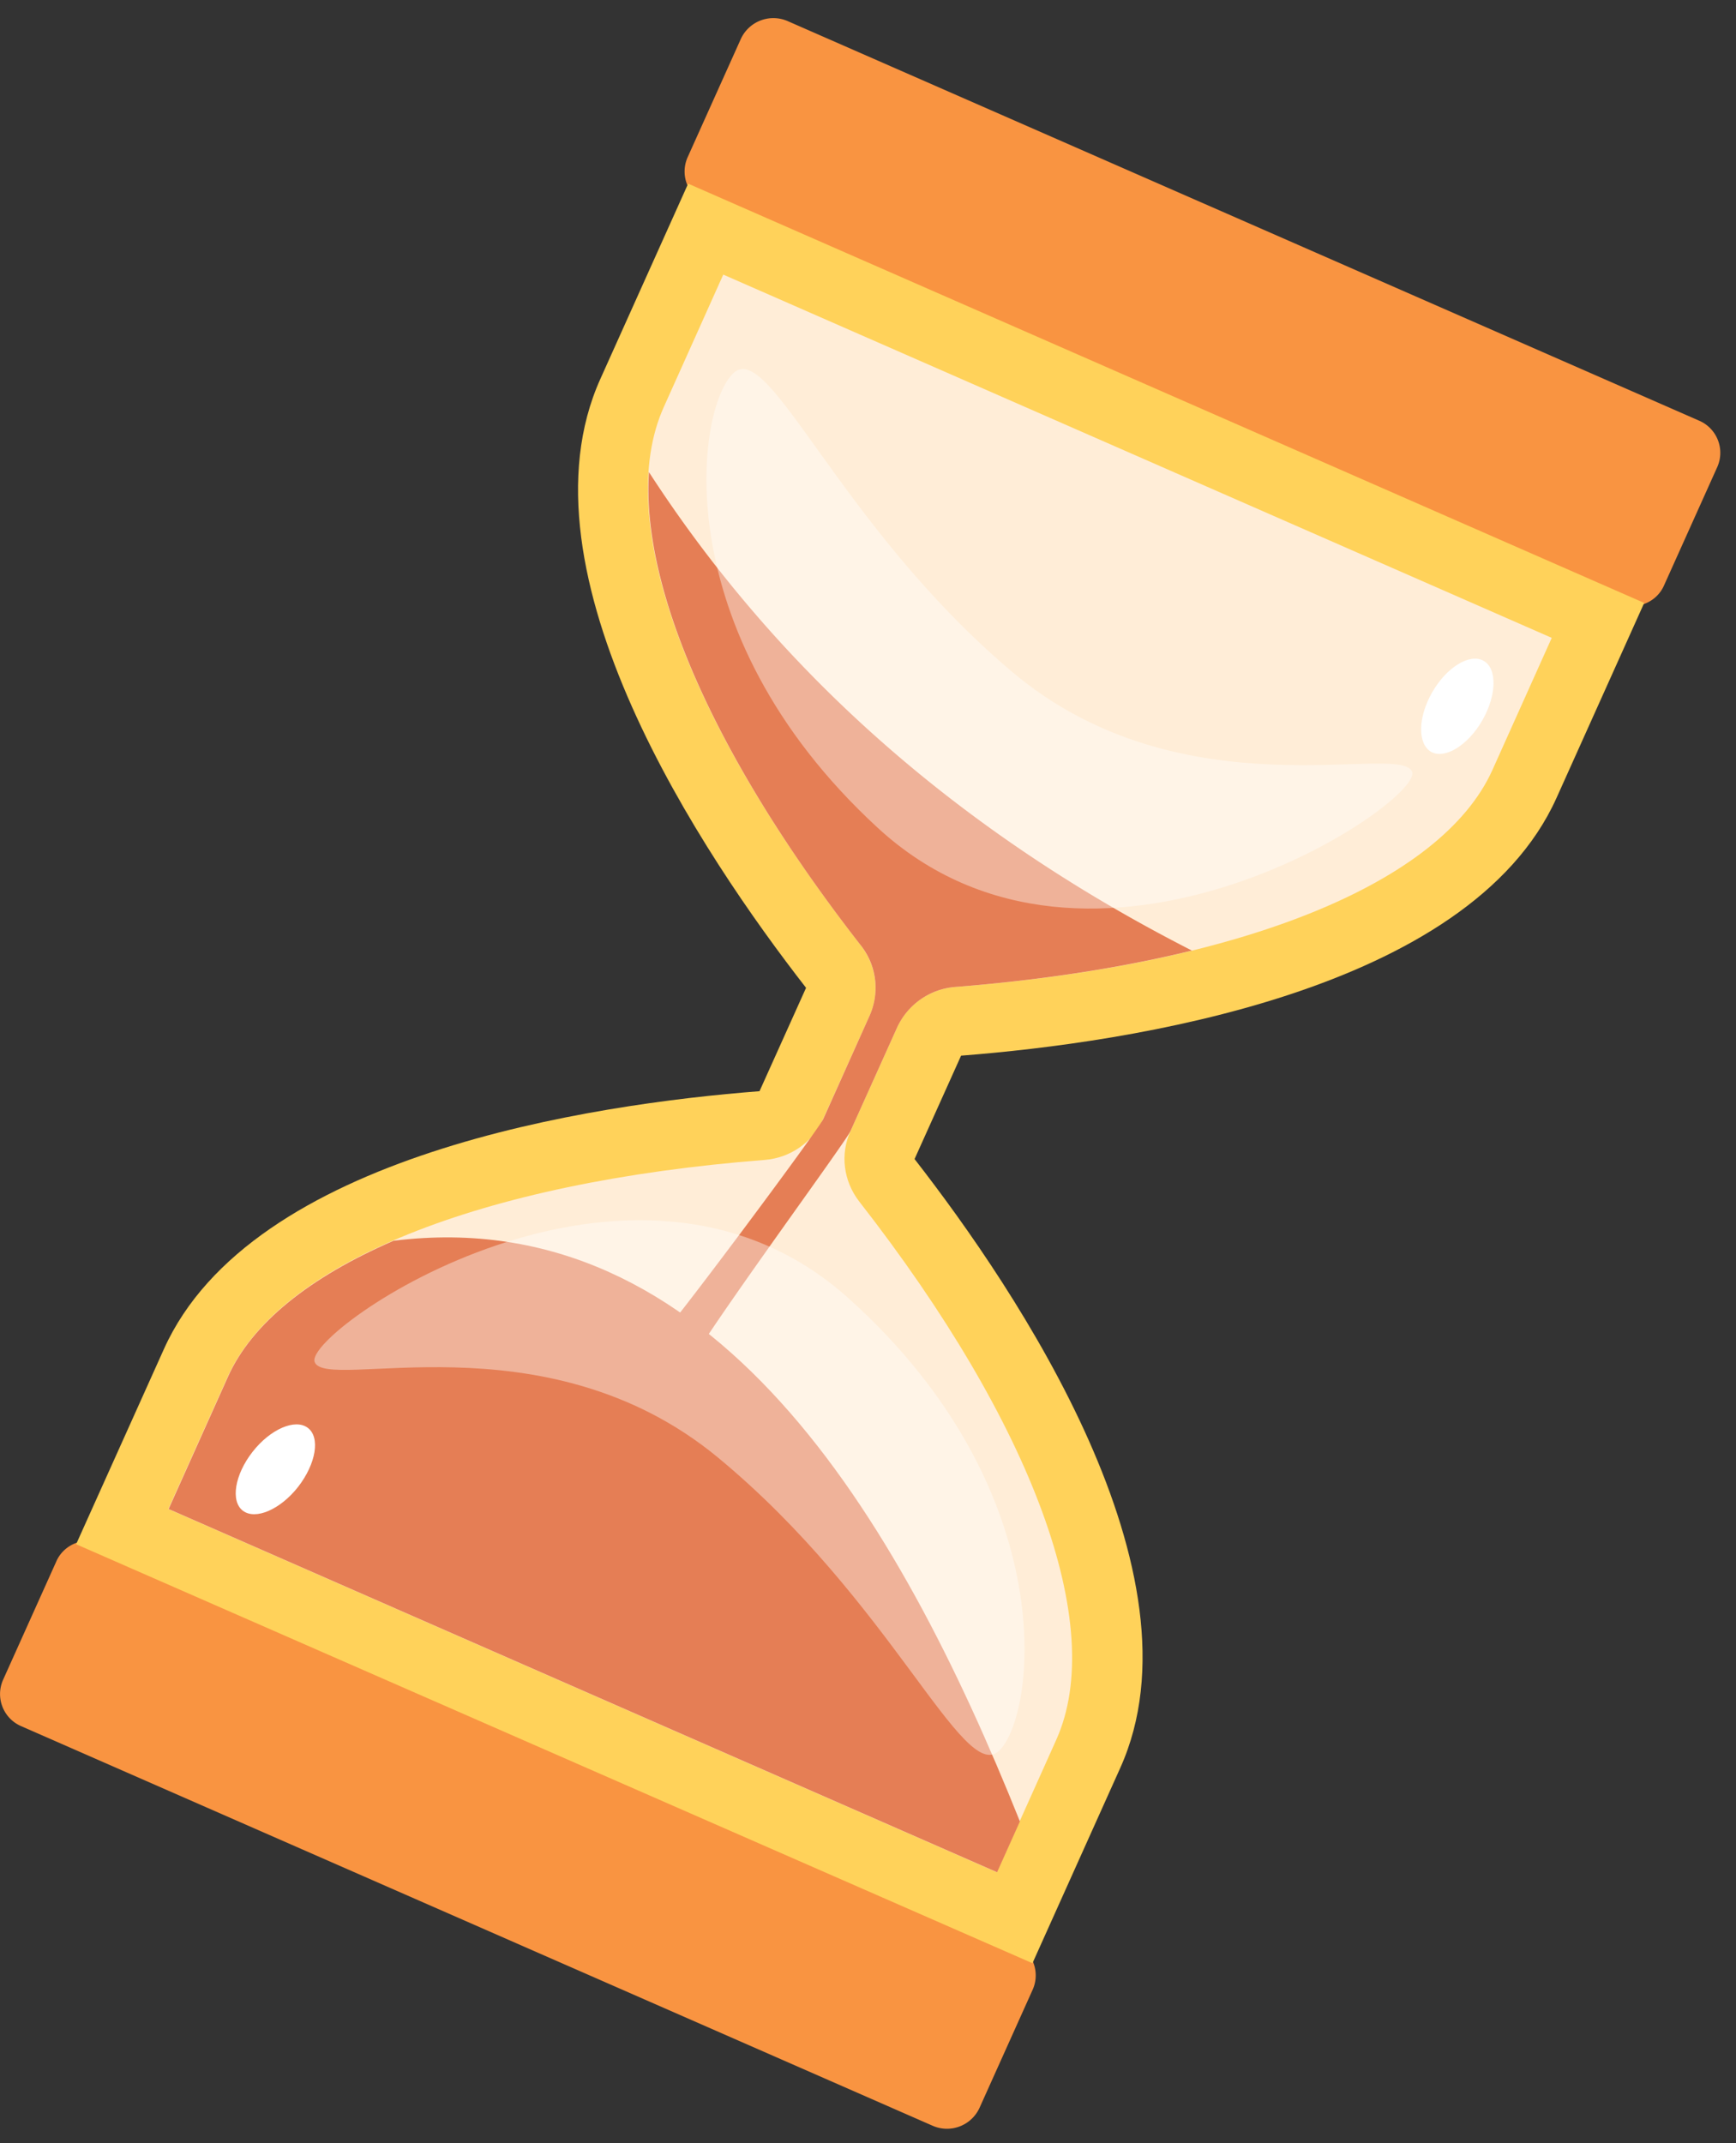 <svg width="94" height="116" fill="none" xmlns="http://www.w3.org/2000/svg"><rect width="100%" height="100%" fill="#333333" stroke="none"/><path d="M87.572 32.65l-49.36-21.63a1.893 1.893 0 0 1-.982-2.501l2.883-6.408a1.939 1.939 0 0 1 2.535-.97l49.359 21.631a1.893 1.893 0 0 1 .982 2.501l-2.883 6.408c-.412.954-1.552 1.391-2.534.97zM5.58 83.555l49.359 21.631a1.893 1.893 0 0 1 .982 2.501l-2.883 6.408a1.939 1.939 0 0 1-2.535.969L1.145 93.433a1.893 1.893 0 0 1-.982-2.5l2.883-6.409c.412-.953 1.552-1.39 2.535-.969z" fill="#F99441"/><path d="M84.277 43.2l4.752-10.565L37.262 9.94 32.51 20.506c-4.737 10.503 5.575 25.82 11.136 32.963l-2.52 5.595c-9.092.703-27.514 3.438-32.25 13.957L4.122 83.586l51.783 22.679 4.752-10.566c4.737-10.503-5.576-25.82-11.136-32.962l2.519-5.596c9.077-.703 27.5-3.438 32.236-13.94z" fill="#FFD25A"/><path d="M9.113 81.68l3.216-7.159C15.1 68.38 25.967 63.987 41.412 62.784c1.378-.11 2.598-.954 3.152-2.204l2.519-5.595c.57-1.25.38-2.704-.46-3.798-9.456-12.113-13.448-23.022-10.676-29.165l3.216-7.158 44.86 19.662-3.215 7.158c-2.773 6.142-13.64 10.534-29.084 11.738-1.378.11-2.598.953-3.152 2.204l-2.519 5.595c-.57 1.25-.38 2.704.46 3.798C55.969 77.13 59.96 88.04 57.189 94.183l-3.215 7.158L9.113 81.68z" fill="#FFEDD7"/><path d="M46.053 61.22l2.519-5.594a3.79 3.79 0 0 1 3.152-2.204c4.736-.375 9.045-1.047 12.815-1.97-11.69-5.954-21.892-14.316-29.4-25.897-.428 6.36 3.643 15.582 11.484 25.632a3.697 3.697 0 0 1 .46 3.798l-2.503 5.58c-.253.578-8.364 11.456-8.855 11.815.776.485.507 1.75 1.315 2.11-.111-.656 8.728-12.613 9.013-13.27z" fill="#E57E55"/><path d="M21.31 67.16c-4.546 1.97-7.667 4.47-8.966 7.361L9.13 81.68l44.86 19.661 1.236-2.75C48.619 82.1 38.576 65.019 21.31 67.16z" fill="#E57E55"/><path opacity=".4" d="M39.733 20.178c-2.012 1.797-3.818 13.926 7.778 24.616 11.579 10.69 29.463-1.313 28.956-3-.507-1.688-12.435 2.422-21.733-5.486-9.314-7.909-13.053-17.88-15.001-16.13zm14.351 74.599c1.98-1.829 3.596-13.973-8.142-24.507s-29.447 1.75-28.909 3.439c.539 1.688 12.403-2.595 21.829 5.173 9.409 7.768 13.29 17.677 15.222 15.895z" fill="#fff"/><path d="M16.146 80.476c-.966 1.235-2.313 1.813-2.994 1.297-.68-.515-.443-1.953.523-3.188s2.313-1.813 2.994-1.297.444 1.938-.523 3.188zM80.27 38.98c-.776 1.36-2.028 2.126-2.772 1.72-.745-.423-.729-1.86.047-3.22s2.028-2.126 2.772-1.72c.76.407.73 1.86-.047 3.22z" fill="#fff"/></svg>